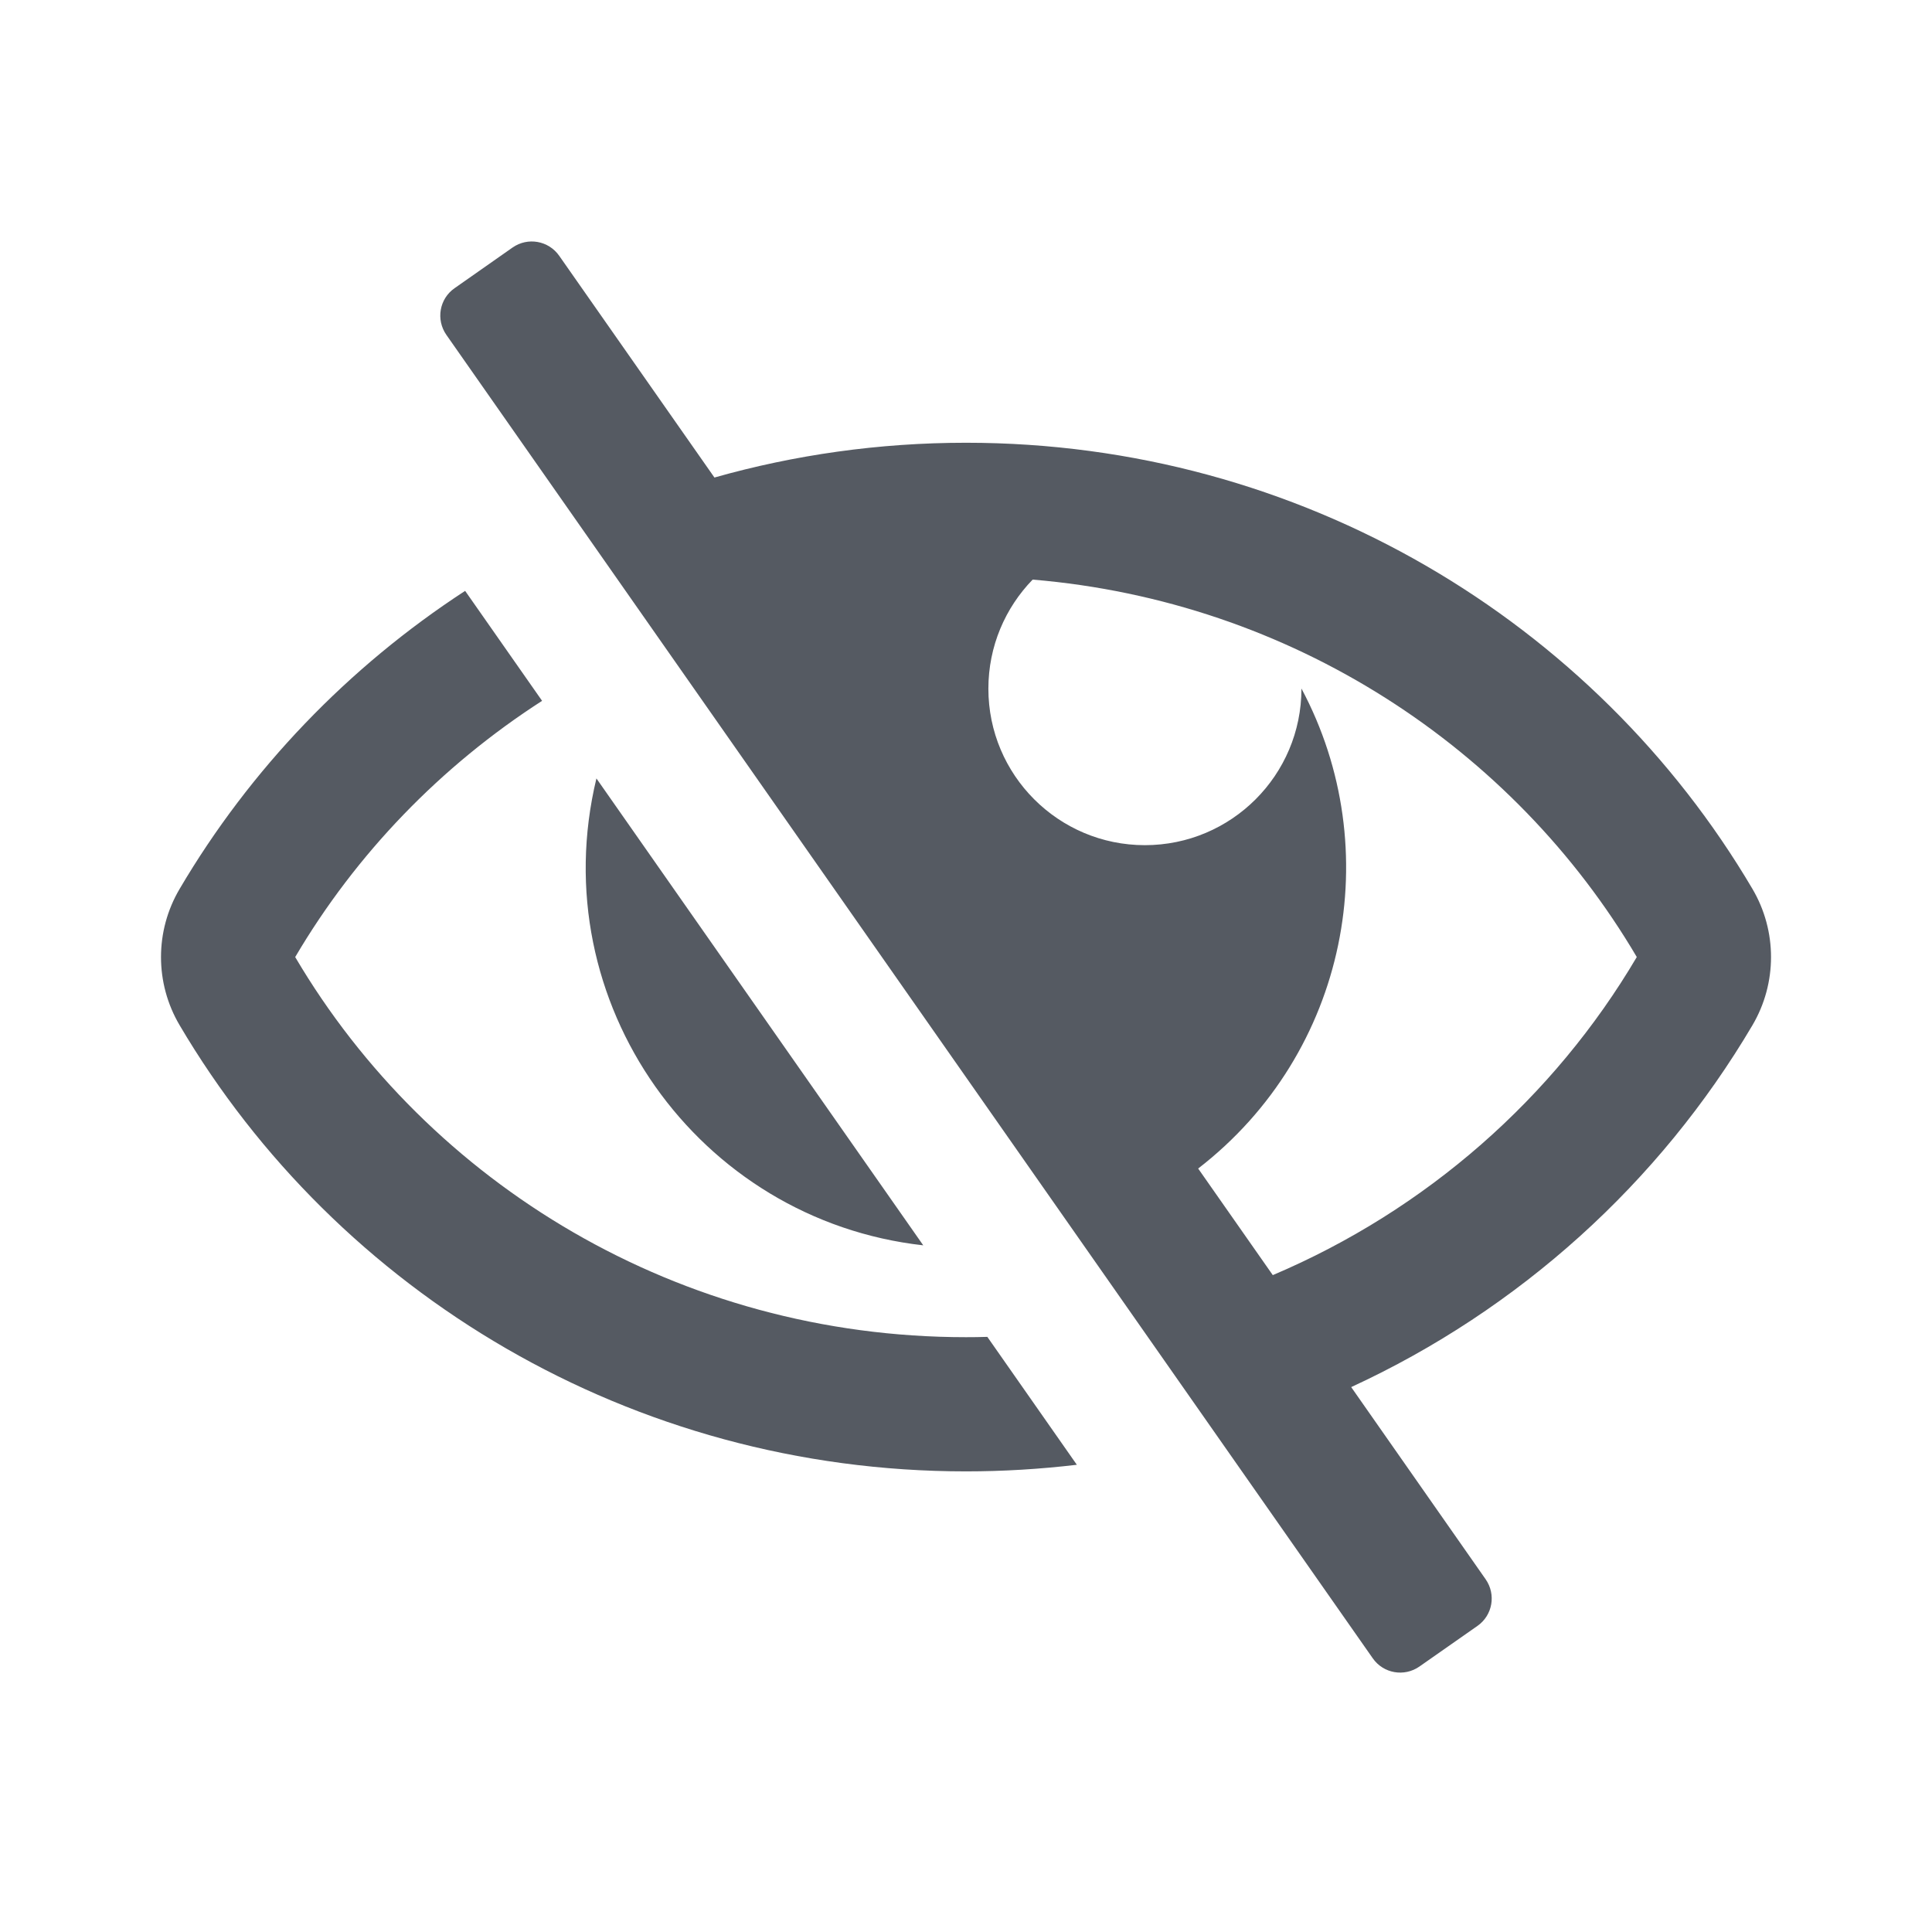 <svg xmlns="http://www.w3.org/2000/svg" width="24" height="24" viewBox="0 0 24 24">
    <g fill="none" fill-rule="evenodd">
        <g fill="#555A62">
            <g>
                <path d="M11.469 15.47c-2.795-.313-4.73-3.017-4.06-5.8l4.06 5.8zM12 16.611c-3.561 0-6.67-1.9-8.333-4.722.755-1.282 1.809-2.373 3.067-3.183L5.778 7.34c-1.452.946-2.67 2.214-3.547 3.703-.308.522-.308 1.17 0 1.692 1.957 3.32 5.607 5.543 9.769 5.543.46 0 .92-.028 1.377-.082l-1.112-1.589c-.088.003-.177.004-.265.004zm9.77-3.876c-1.155 1.958-2.897 3.533-4.985 4.496l1.67 2.387c.132.189.087.448-.102.58l-.72.504c-.189.132-.448.087-.58-.102L5.545 4.16c-.132-.189-.087-.449.102-.58l.72-.505c.189-.132.448-.086.58.103l1.928 2.754C9.868 5.651 10.917 5.5 12 5.5c4.162 0 7.812 2.222 9.77 5.543.307.522.307 1.17 0 1.692zm-1.437-.846C18.8 9.287 16.04 7.469 12.828 7.2c-.34.35-.55.828-.55 1.355 0 1.073.87 1.944 1.944 1.944 1.074 0 1.945-.87 1.945-1.944v-.002c1.063 1.989.58 4.523-1.283 5.963l.927 1.324c1.905-.808 3.491-2.203 4.522-3.952z" transform="translate(-320 -300) translate(320 300)"/>
            </g>
        </g>
    </g>
</svg>
